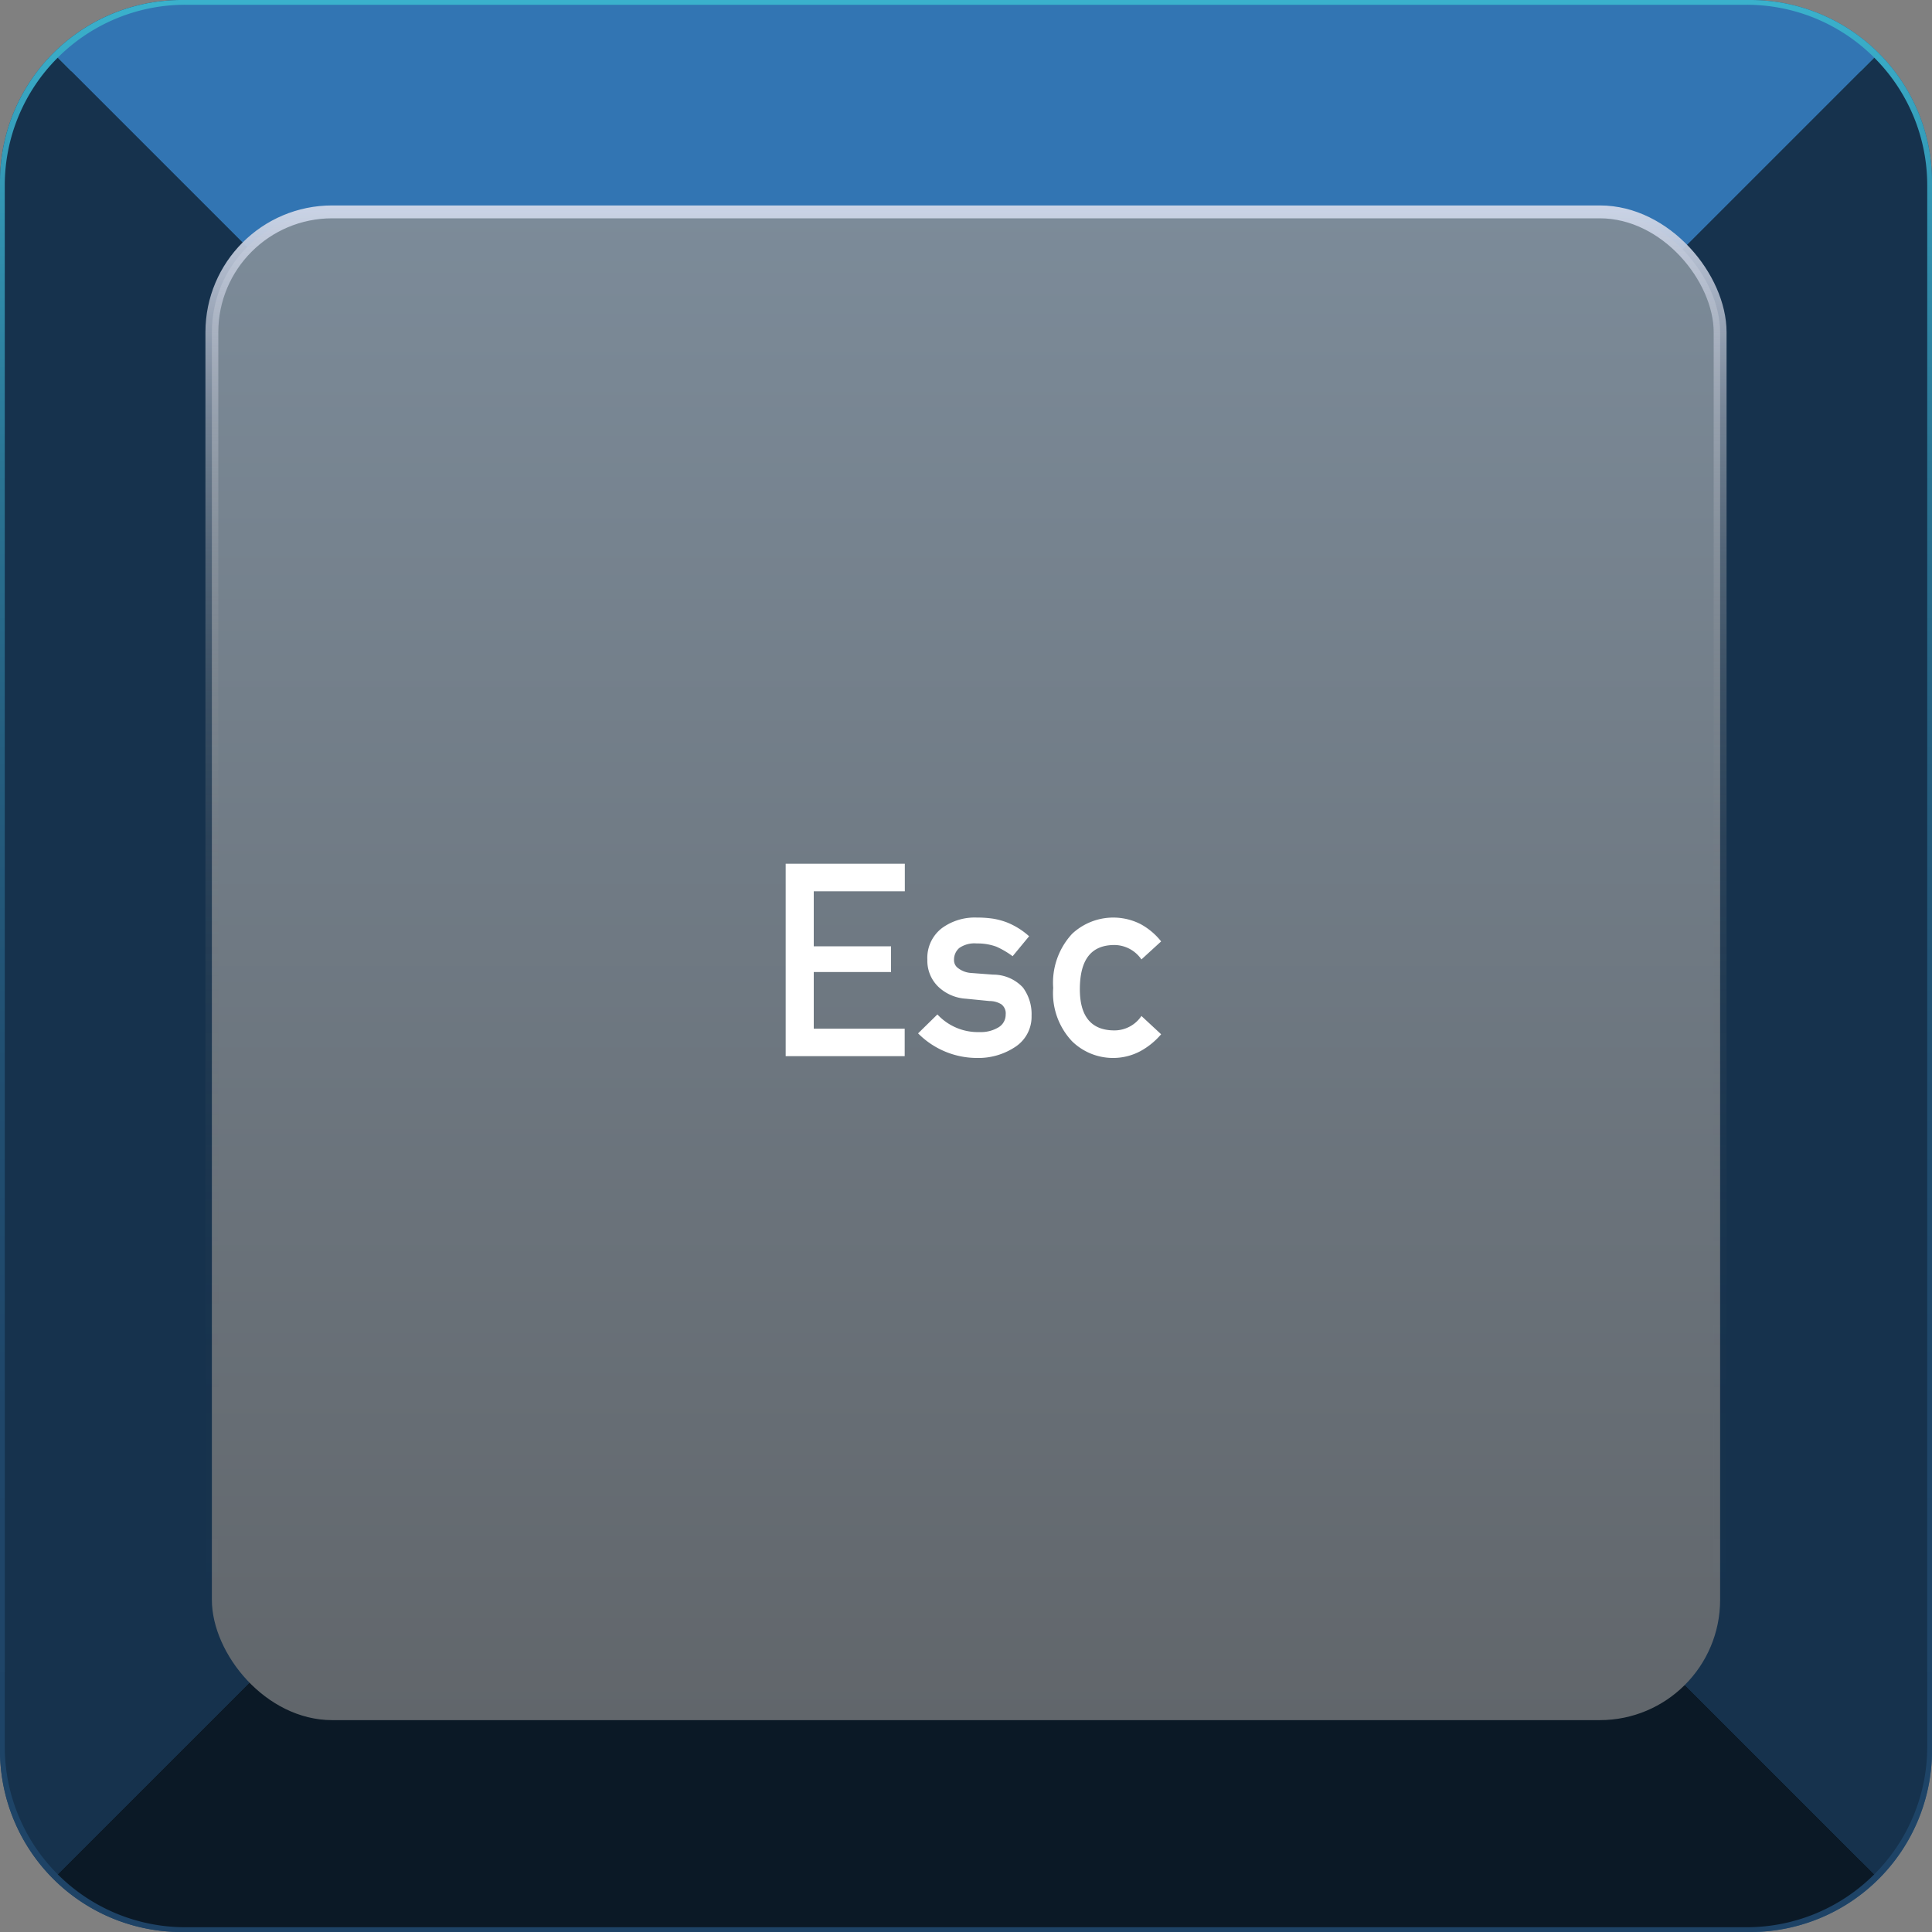 <svg xmlns="http://www.w3.org/2000/svg" xmlns:xlink="http://www.w3.org/1999/xlink" viewBox="0 0 150 150"><rect x="0" y="0" width="150" height="150" fill="#808080" stroke="none"/><defs><style>.cls-1{fill:url(#未命名的渐变_30);}.cls-2{fill:url(#未命名的渐变_44);}.cls-3{fill:#0b1926;}.cls-4{fill:#3275b3;}.cls-5{fill:#16324d;}.cls-6{stroke-miterlimit:10;fill:url(#未命名的渐变_49);stroke:url(#未命名的渐变_36);}.cls-7{fill:#fff;}</style><linearGradient id="未命名的渐变_30" y1="75" x2="150" y2="75" gradientUnits="userSpaceOnUse"><stop offset="0" stop-color="#1e4366"/><stop offset="1" stop-color="#245480"/></linearGradient><linearGradient id="未命名的渐变_44" x1="75" y1="150" x2="75" gradientUnits="userSpaceOnUse"><stop offset="0" stop-color="#1e4366"/><stop offset="0.27" stop-color="#1f4669"/><stop offset="0.45" stop-color="#214f71"/><stop offset="0.61" stop-color="#255e7f"/><stop offset="0.75" stop-color="#2a7392"/><stop offset="0.87" stop-color="#318eac"/><stop offset="0.99" stop-color="#3aafca"/><stop offset="1" stop-color="#3ab1cc"/></linearGradient><linearGradient id="未命名的渐变_49" x1="75" y1="133.55" x2="75" y2="16.45" gradientUnits="userSpaceOnUse"><stop offset="0" stop-color="#61666b"/><stop offset="1" stop-color="#7c8b99"/></linearGradient><linearGradient id="未命名的渐变_36" x1="75" y1="134.05" x2="75" y2="15.95" gradientUnits="userSpaceOnUse"><stop offset="0" stop-color="#61676b" stop-opacity="0"/><stop offset="0.21" stop-color="#62686c" stop-opacity="0.01"/><stop offset="0.35" stop-color="#666c71" stop-opacity="0.05"/><stop offset="0.47" stop-color="#6d7479" stop-opacity="0.12"/><stop offset="0.58" stop-color="#777e85" stop-opacity="0.21"/><stop offset="0.68" stop-color="#848b93" stop-opacity="0.33"/><stop offset="0.77" stop-color="#939ba5" stop-opacity="0.48"/><stop offset="0.86" stop-color="#a6aebb" stop-opacity="0.65"/><stop offset="0.94" stop-color="#bbc3d3" stop-opacity="0.85"/><stop offset="1" stop-color="#cbd4e6"/></linearGradient></defs><title>Iot-Computer Keys(电脑按键)-Ese</title><g id="图层_2" data-name="图层 2"><g id="单个电脑按键"><g id="Iot-Computer_Keys_电脑按键_-Ese" data-name="Iot-Computer Keys(电脑按键)-Ese"><path class="cls-1" d="M150,14.09V135.91A14.1,14.1,0,0,1,135.91,150H14.09A14.1,14.1,0,0,1,0,135.91V14.09A14.1,14.1,0,0,1,14.09,0H135.91A14.1,14.1,0,0,1,150,14.09Z"/><path class="cls-2" d="M135.91,2A12.1,12.1,0,0,1,148,14.09V135.91A12.1,12.1,0,0,1,135.91,148H14.09A12.1,12.1,0,0,1,2,135.91V14.09A12.1,12.1,0,0,1,14.09,2H135.91m0-2H14.09A14.1,14.1,0,0,0,0,14.09V135.91A14.1,14.1,0,0,0,14.09,150H135.91A14.1,14.1,0,0,0,150,135.91V14.09A14.1,14.1,0,0,0,135.91,0Z"/><path class="cls-3" d="M145.52,145.52a14,14,0,0,1-9.91,4.11H14.39a14,14,0,0,1-9.91-4.11l17.1-17.1H128.42Z"/><path class="cls-4" d="M145.52,4.48l-17.1,17.1H21.58L4.48,4.48A14,14,0,0,1,14.39.37H135.61A14,14,0,0,1,145.52,4.48Z"/><path class="cls-5" d="M149.63,14.39V135.61a14,14,0,0,1-4.11,9.91l-17.1-17.1V21.58l17.1-17.1A14,14,0,0,1,149.63,14.39Z"/><path class="cls-5" d="M21.58,21.58V128.42l-17.1,17.1a14,14,0,0,1-4.11-9.91V14.39A14,14,0,0,1,4.48,4.48Z"/><rect class="cls-6" x="16.45" y="16.45" width="117.1" height="117.1" rx="9.34"/><path class="cls-7" d="M61,67.06h9.25V69.2H63.18v4.27h6v2h-6v4.4h7.06V82H61Z"/><path class="cls-7" d="M72.78,78.76a4.28,4.28,0,0,0,3.27,1.37,2.65,2.65,0,0,0,1.46-.36,1.14,1.14,0,0,0,.57-1,.88.88,0,0,0-.34-.8,1.76,1.76,0,0,0-.92-.25L75,77.54a3.41,3.41,0,0,1-2.12-.9A2.8,2.8,0,0,1,72,74.52a2.91,2.91,0,0,1,1.13-2.46,4.32,4.32,0,0,1,2.72-.82,8.19,8.19,0,0,1,1.28.09,5.68,5.68,0,0,1,1.06.29,5.81,5.81,0,0,1,1.71,1.07l-1.28,1.55a6.7,6.7,0,0,0-1.26-.74,4.21,4.21,0,0,0-1.52-.25,2.06,2.06,0,0,0-1.36.35,1.19,1.19,0,0,0-.41.93.75.75,0,0,0,.31.63,1.85,1.85,0,0,0,1,.38l1.72.13a3.15,3.15,0,0,1,2.32,1,3.46,3.46,0,0,1,.67,2.19,2.79,2.79,0,0,1-1.22,2.39,5.17,5.17,0,0,1-3.05.89,6.45,6.45,0,0,1-4.54-1.91Z"/><path class="cls-7" d="M90.15,80.3a5.71,5.71,0,0,1-1.59,1.3,4.5,4.5,0,0,1-2.12.54,4.55,4.55,0,0,1-3.2-1.29,5.44,5.44,0,0,1-1.47-4.15,5.58,5.58,0,0,1,1.47-4.2,4.68,4.68,0,0,1,5.32-.75,5.22,5.22,0,0,1,1.59,1.34l-1.53,1.4a2.57,2.57,0,0,0-2.09-1.12c-1.77,0-2.66,1.08-2.69,3.33S84.76,80,86.52,80a2.52,2.52,0,0,0,2.1-1.12Z"/></g></g></g></svg>